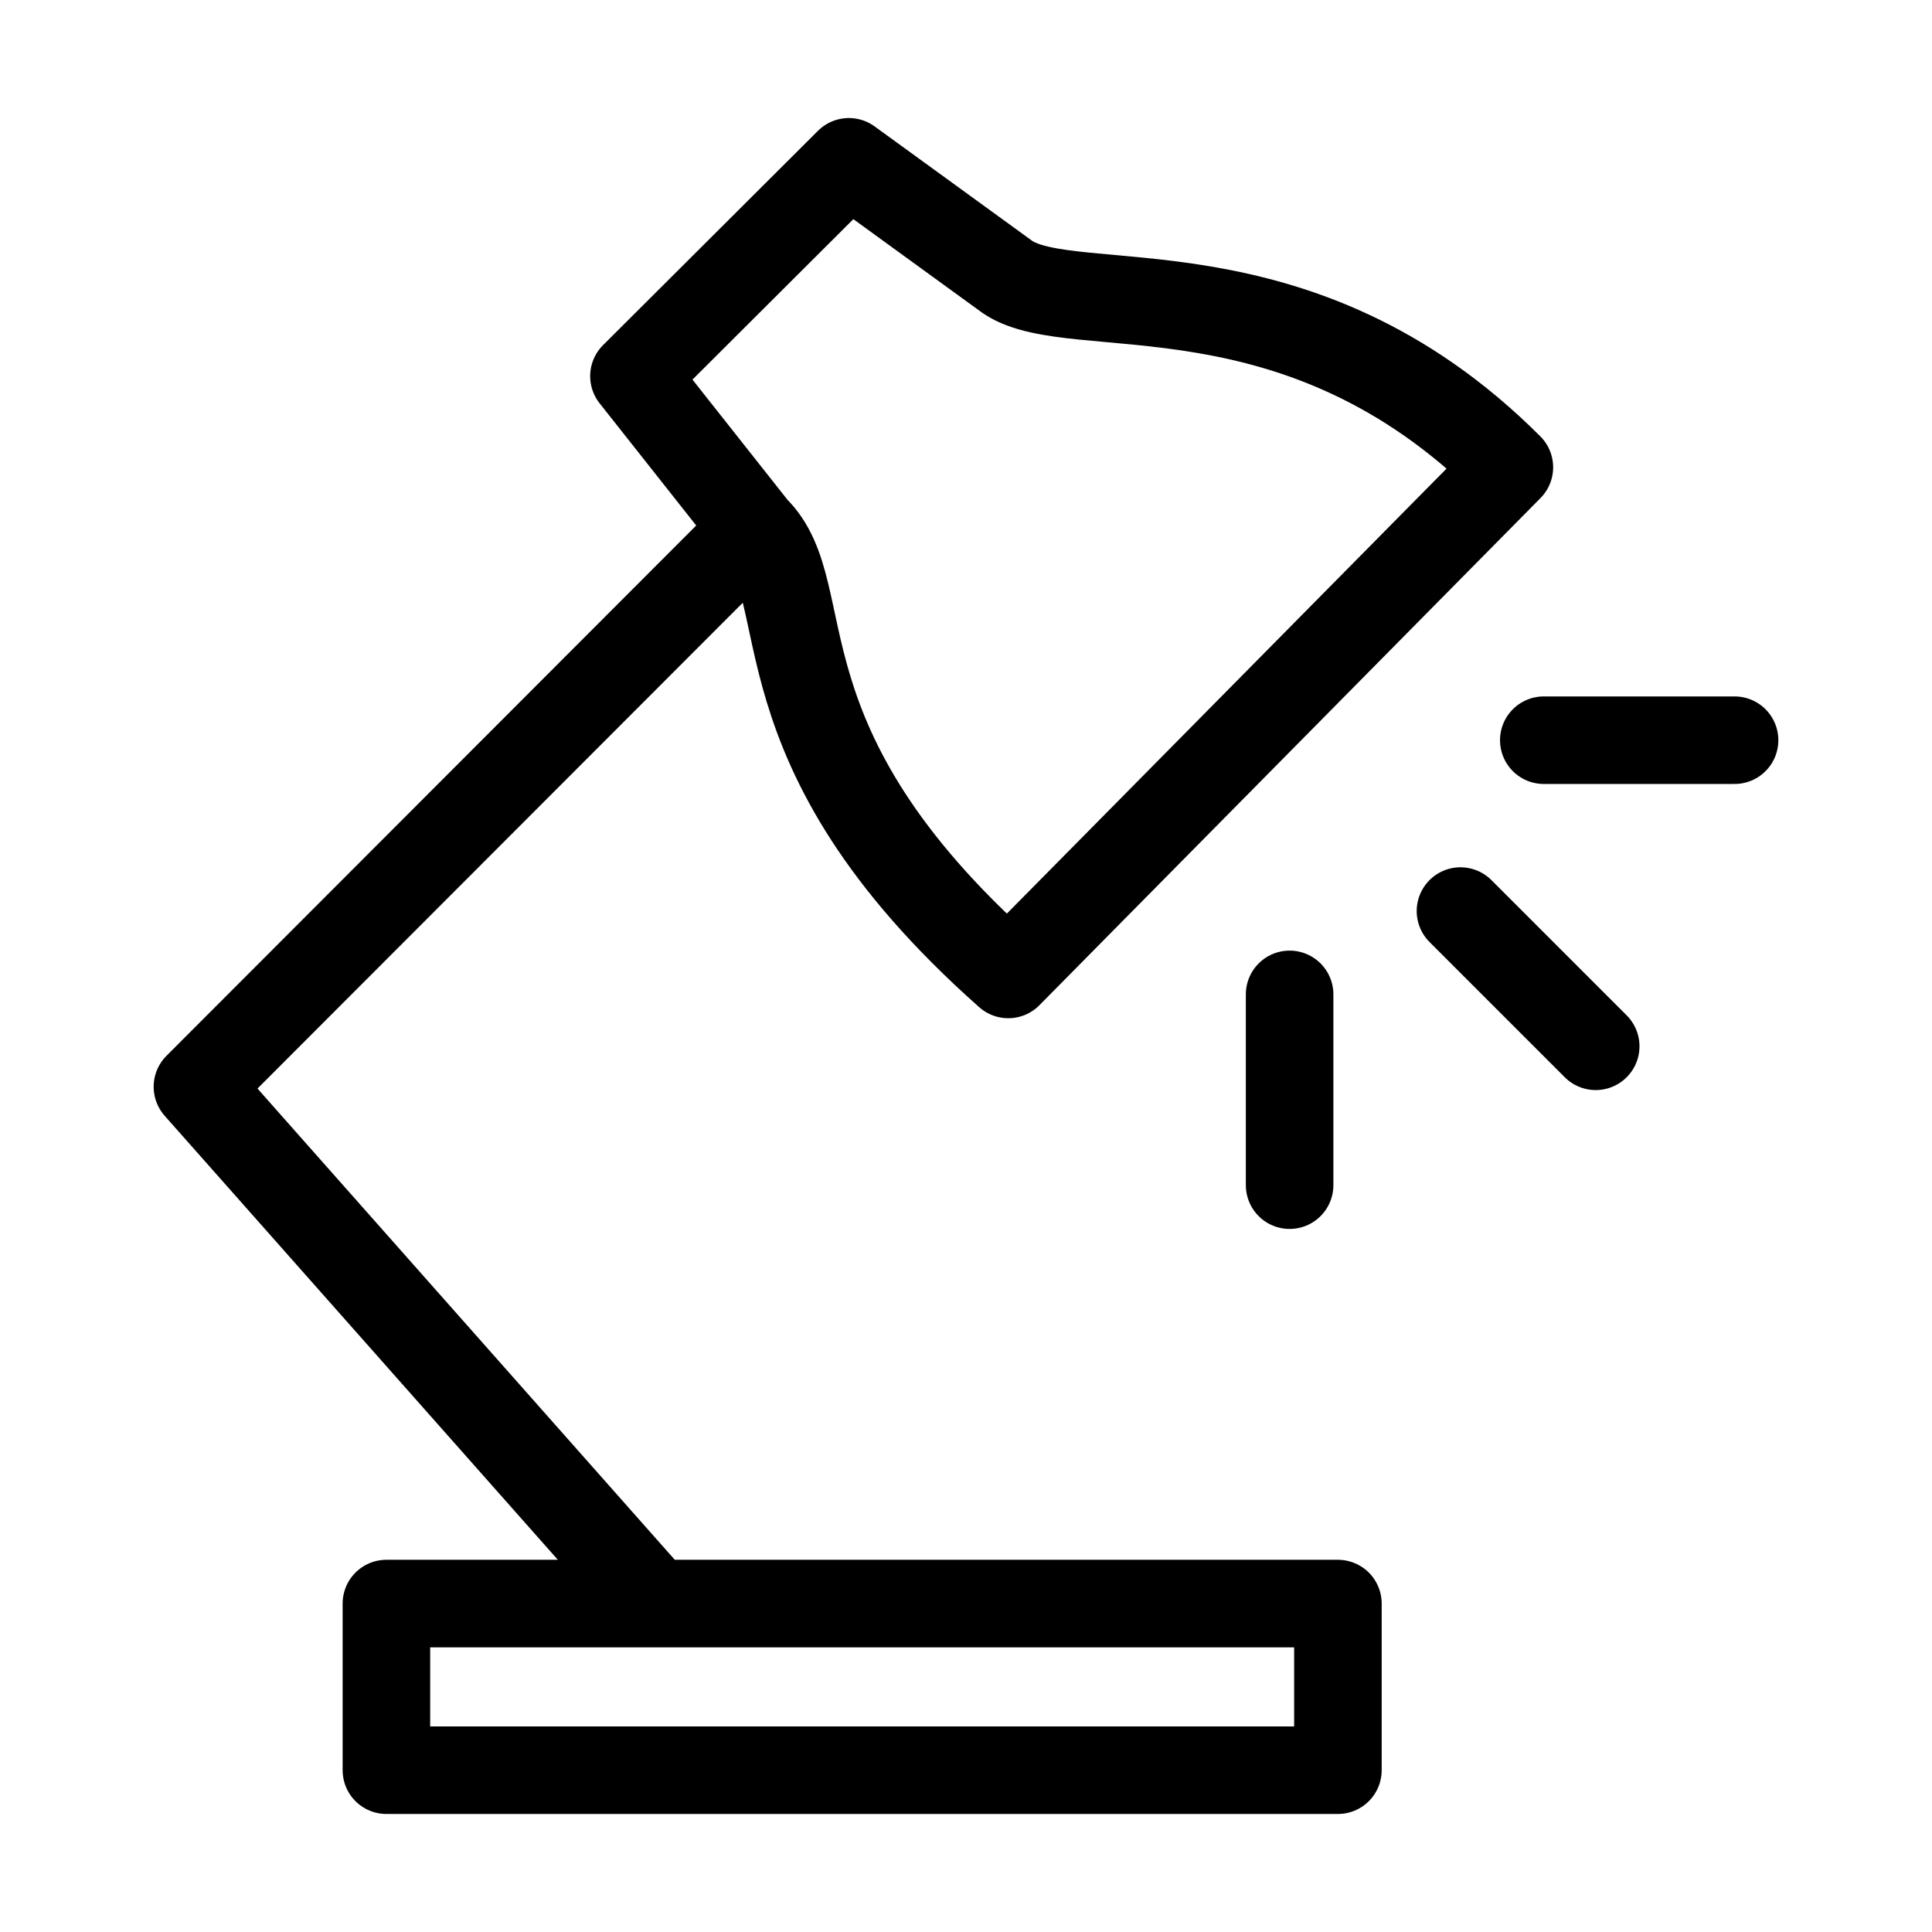 <svg id="cat-pg" xmlns="http://www.w3.org/2000/svg" width="32" height="32" viewBox="0 0 32 32">
  <defs>
    <style>
      .cls-1 {
        fill: none;
        stroke: #000;
        stroke-linecap: round;
        stroke-linejoin: round;
        stroke-width: 1.45px;
      }
    </style>
  </defs>
  <g>
    <path class="cls-1" d="M10.85,26.56H22.16v2.76H6.4V26.56h4.45L3.27,18,12.5,8.76l-2-2.53,3.56-3.55,2.63,1.91c1.11.75,4.8-.36,8.31,3.15l-8.3,8.4c-4.31-3.82-3.11-6.32-4.2-7.38"/>
    <g>
      <line class="cls-1" x1="21.36" y1="16.47" x2="21.36" y2="19.63"/>
      <line class="cls-1" x1="24.19" y1="15.09" x2="26.43" y2="17.33"/>
      <line class="cls-1" x1="25.57" y1="12.26" x2="28.73" y2="12.26"/>
    </g>
  </g>
</svg>
